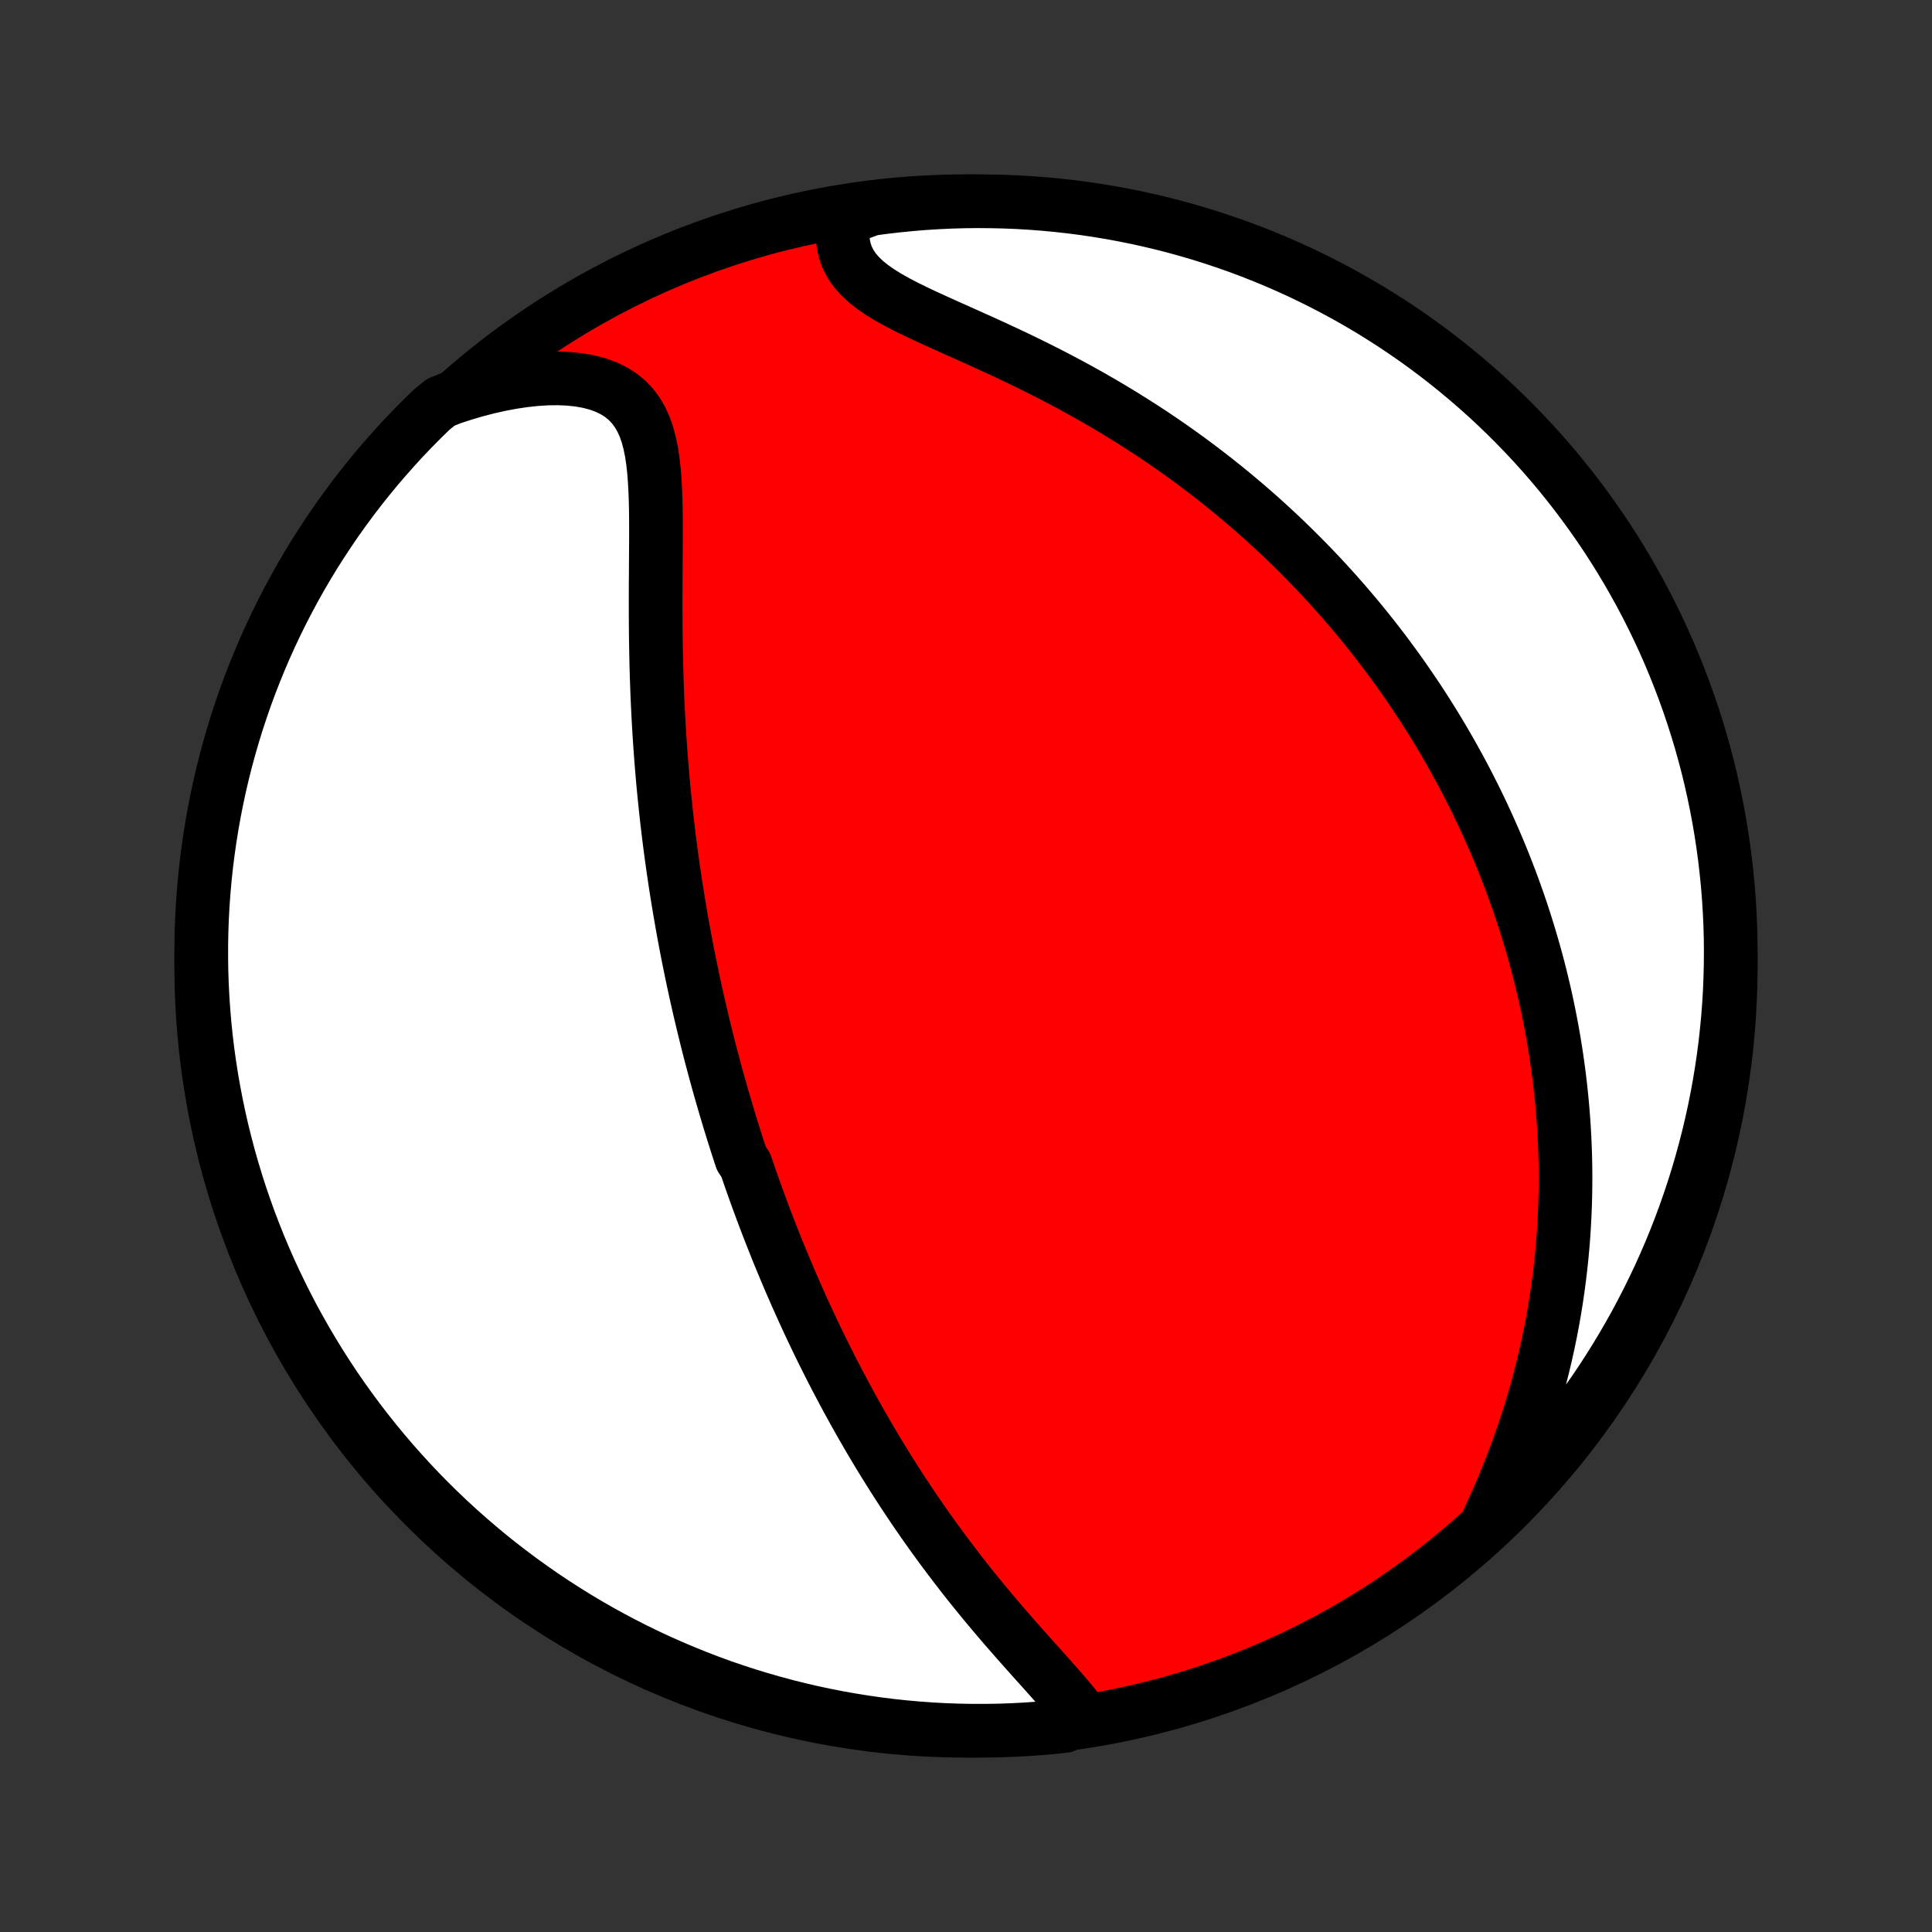 <?xml version="1.0" encoding="utf-8" standalone="no"?>
<!DOCTYPE svg PUBLIC "-//W3C//DTD SVG 1.1//EN"
  "http://www.w3.org/Graphics/SVG/1.1/DTD/svg11.dtd">
<!-- Created with matplotlib (http://matplotlib.org/) -->
<svg height="72pt" version="1.1" viewBox="0 0 72 72" width="72pt" xmlns="http://www.w3.org/2000/svg" xmlns:xlink="http://www.w3.org/1999/xlink">
 <rect x="0" y="0" width="72" height="72" fill="#333333" stroke="none"/>
 <defs>
  <style type="text/css">
*{stroke-linecap:butt;stroke-linejoin:round;}
  </style>
 </defs>
 <g id="figure_1">
  <g id="patch_1">
   <path d="
M0 72
L72 72
L72 0
L0 0
z
" style="fill:none;"/>
  </g>
  <g id="axes_1">
   <g id="PatchCollection_1">
    <defs>
     <path d="
M36 -7.5
C43.558 -7.5 50.808 -10.503 56.153 -15.848
C61.497 -21.192 64.5 -28.442 64.5 -36
C64.5 -43.558 61.497 -50.808 56.153 -56.153
C50.808 -61.497 43.558 -64.5 36 -64.5
C28.442 -64.5 21.192 -61.497 15.848 -56.153
C10.503 -50.808 7.5 -43.558 7.5 -36
C7.5 -28.442 10.503 -21.192 15.848 -15.848
C21.192 -10.503 28.442 -7.5 36 -7.5
z
" id="C0_0_a811fe30f3"/>
     <path d="
M40.359 -7.998
L40.174 -8.245
L39.976 -8.494
L39.767 -8.746
L39.549 -9
L39.324 -9.257
L39.093 -9.516
L38.859 -9.778
L38.622 -10.041
L38.384 -10.307
L38.145 -10.575
L37.906 -10.845
L37.668 -11.117
L37.43 -11.39
L37.195 -11.665
L36.962 -11.94
L36.73 -12.217
L36.502 -12.495
L36.276 -12.773
L36.053 -13.052
L35.834 -13.331
L35.618 -13.611
L35.405 -13.891
L35.195 -14.17
L34.989 -14.45
L34.786 -14.729
L34.587 -15.008
L34.391 -15.286
L34.199 -15.564
L34.01 -15.841
L33.825 -16.118
L33.643 -16.393
L33.464 -16.668
L33.289 -16.942
L33.117 -17.215
L32.948 -17.487
L32.782 -17.758
L32.62 -18.027
L32.46 -18.296
L32.303 -18.564
L32.15 -18.83
L31.998 -19.096
L31.85 -19.36
L31.705 -19.623
L31.562 -19.886
L31.422 -20.147
L31.284 -20.407
L31.148 -20.665
L31.015 -20.923
L30.885 -21.18
L30.756 -21.436
L30.63 -21.69
L30.506 -21.944
L30.384 -22.197
L30.264 -22.449
L30.146 -22.7
L30.03 -22.951
L29.916 -23.2
L29.804 -23.449
L29.693 -23.697
L29.585 -23.945
L29.477 -24.191
L29.372 -24.438
L29.268 -24.683
L29.166 -24.929
L29.065 -25.173
L28.965 -25.418
L28.868 -25.662
L28.771 -25.906
L28.676 -26.149
L28.582 -26.392
L28.489 -26.636
L28.398 -26.879
L28.308 -27.122
L28.219 -27.365
L28.131 -27.608
L28.045 -27.851
L27.959 -28.095
L27.875 -28.339
L27.791 -28.583
L27.628 -28.827
L27.548 -29.072
L27.468 -29.317
L27.39 -29.563
L27.312 -29.809
L27.236 -30.056
L27.16 -30.304
L27.086 -30.552
L27.012 -30.801
L26.939 -31.051
L26.867 -31.302
L26.795 -31.554
L26.725 -31.808
L26.655 -32.062
L26.587 -32.317
L26.518 -32.574
L26.451 -32.832
L26.385 -33.091
L26.319 -33.352
L26.255 -33.614
L26.191 -33.878
L26.128 -34.144
L26.065 -34.411
L26.004 -34.68
L25.943 -34.951
L25.883 -35.224
L25.824 -35.499
L25.766 -35.776
L25.709 -36.055
L25.652 -36.336
L25.596 -36.619
L25.542 -36.905
L25.488 -37.193
L25.435 -37.484
L25.384 -37.777
L25.333 -38.072
L25.283 -38.371
L25.234 -38.672
L25.186 -38.975
L25.14 -39.282
L25.094 -39.592
L25.05 -39.904
L25.007 -40.219
L24.965 -40.538
L24.924 -40.859
L24.885 -41.184
L24.847 -41.511
L24.811 -41.842
L24.776 -42.176
L24.742 -42.513
L24.71 -42.854
L24.68 -43.198
L24.651 -43.544
L24.624 -43.895
L24.599 -44.248
L24.575 -44.605
L24.553 -44.964
L24.533 -45.327
L24.515 -45.693
L24.498 -46.061
L24.484 -46.433
L24.471 -46.807
L24.46 -47.184
L24.452 -47.563
L24.445 -47.945
L24.439 -48.329
L24.436 -48.714
L24.434 -49.101
L24.433 -49.49
L24.434 -49.879
L24.435 -50.269
L24.438 -50.66
L24.44 -51.05
L24.443 -51.44
L24.445 -51.828
L24.446 -52.215
L24.445 -52.599
L24.441 -52.98
L24.433 -53.357
L24.419 -53.728
L24.399 -54.094
L24.371 -54.452
L24.333 -54.801
L24.282 -55.141
L24.216 -55.468
L24.134 -55.781
L24.031 -56.079
L23.906 -56.359
L23.756 -56.62
L23.579 -56.859
L23.375 -57.076
L23.142 -57.268
L22.88 -57.434
L22.591 -57.575
L22.275 -57.69
L21.936 -57.779
L21.574 -57.843
L21.194 -57.883
L20.796 -57.899
L20.385 -57.894
L19.961 -57.867
L19.528 -57.82
L19.087 -57.754
L18.64 -57.67
L18.189 -57.569
L17.735 -57.451
L17.28 -57.317
L16.824 -57.168
L16.42 -57.005
L16.062 -56.71
L15.71 -56.365
L15.363 -56.014
L15.023 -55.657
L14.69 -55.293
L14.363 -54.924
L14.042 -54.55
L13.729 -54.169
L13.422 -53.783
L13.122 -53.392
L12.829 -52.995
L12.542 -52.593
L12.264 -52.186
L11.992 -51.774
L11.727 -51.358
L11.47 -50.936
L11.221 -50.51
L10.979 -50.08
L10.745 -49.645
L10.518 -49.207
L10.299 -48.764
L10.088 -48.317
L9.885 -47.867
L9.69 -47.413
L9.503 -46.955
L9.323 -46.495
L9.152 -46.031
L8.99 -45.563
L8.835 -45.093
L8.689 -44.621
L8.551 -44.145
L8.421 -43.667
L8.3 -43.187
L8.187 -42.705
L8.083 -42.22
L7.987 -41.734
L7.9 -41.246
L7.821 -40.756
L7.751 -40.265
L7.689 -39.773
L7.636 -39.279
L7.592 -38.784
L7.556 -38.289
L7.529 -37.793
L7.511 -37.296
L7.502 -36.799
L7.501 -36.302
L7.508 -35.804
L7.525 -35.307
L7.55 -34.81
L7.584 -34.313
L7.626 -33.817
L7.677 -33.321
L7.737 -32.826
L7.805 -32.333
L7.882 -31.84
L7.968 -31.348
L8.062 -30.858
L8.164 -30.37
L8.275 -29.883
L8.395 -29.398
L8.522 -28.915
L8.659 -28.435
L8.803 -27.956
L8.956 -27.48
L9.117 -27.007
L9.286 -26.536
L9.464 -26.069
L9.649 -25.604
L9.843 -25.142
L10.044 -24.684
L10.254 -24.229
L10.471 -23.778
L10.696 -23.331
L10.928 -22.887
L11.169 -22.448
L11.417 -22.012
L11.672 -21.581
L11.935 -21.154
L12.205 -20.732
L12.482 -20.314
L12.767 -19.901
L13.059 -19.493
L13.357 -19.09
L13.663 -18.692
L13.975 -18.3
L14.294 -17.913
L14.62 -17.531
L14.952 -17.155
L15.29 -16.785
L15.635 -16.42
L15.986 -16.062
L16.343 -15.71
L16.707 -15.363
L17.076 -15.023
L17.451 -14.69
L17.831 -14.363
L18.217 -14.042
L18.608 -13.729
L19.005 -13.422
L19.407 -13.122
L19.814 -12.829
L20.226 -12.542
L20.642 -12.264
L21.064 -11.992
L21.49 -11.727
L21.92 -11.47
L22.355 -11.221
L22.793 -10.979
L23.236 -10.745
L23.683 -10.518
L24.133 -10.299
L24.587 -10.088
L25.045 -9.885
L25.506 -9.69
L25.97 -9.503
L26.437 -9.323
L26.907 -9.152
L27.379 -8.99
L27.855 -8.835
L28.333 -8.689
L28.813 -8.551
L29.295 -8.421
L29.78 -8.3
L30.266 -8.187
L30.754 -8.083
L31.244 -7.987
L31.735 -7.9
L32.227 -7.821
L32.721 -7.751
L33.216 -7.689
L33.711 -7.636
L34.207 -7.592
L34.704 -7.556
L35.201 -7.529
L35.698 -7.511
L36.196 -7.502
L36.693 -7.501
L37.19 -7.508
L37.687 -7.525
L38.183 -7.55
L38.679 -7.584
L39.174 -7.626
L39.667 -7.677
z
" id="C0_1_b14f883fab"/>
     <path d="
M55.464 -15.349
L55.667 -15.791
L55.864 -16.234
L56.052 -16.678
L56.233 -17.123
L56.406 -17.567
L56.571 -18.01
L56.727 -18.453
L56.876 -18.893
L57.016 -19.332
L57.148 -19.769
L57.272 -20.204
L57.389 -20.636
L57.497 -21.065
L57.598 -21.491
L57.692 -21.914
L57.779 -22.333
L57.858 -22.749
L57.931 -23.162
L57.997 -23.571
L58.056 -23.976
L58.11 -24.377
L58.157 -24.775
L58.199 -25.168
L58.235 -25.558
L58.265 -25.944
L58.29 -26.326
L58.31 -26.704
L58.325 -27.078
L58.335 -27.448
L58.341 -27.815
L58.342 -28.178
L58.339 -28.537
L58.332 -28.892
L58.32 -29.244
L58.305 -29.591
L58.286 -29.936
L58.263 -30.277
L58.237 -30.615
L58.207 -30.949
L58.174 -31.28
L58.138 -31.608
L58.099 -31.932
L58.056 -32.254
L58.011 -32.572
L57.963 -32.888
L57.912 -33.201
L57.858 -33.511
L57.801 -33.818
L57.742 -34.123
L57.681 -34.425
L57.616 -34.725
L57.55 -35.022
L57.48 -35.317
L57.409 -35.61
L57.335 -35.901
L57.259 -36.189
L57.18 -36.476
L57.099 -36.76
L57.016 -37.043
L56.931 -37.324
L56.843 -37.603
L56.754 -37.88
L56.662 -38.156
L56.568 -38.431
L56.471 -38.703
L56.373 -38.975
L56.272 -39.245
L56.169 -39.514
L56.064 -39.782
L55.957 -40.048
L55.847 -40.313
L55.736 -40.578
L55.621 -40.841
L55.505 -41.103
L55.386 -41.365
L55.266 -41.626
L55.142 -41.886
L55.017 -42.145
L54.888 -42.403
L54.758 -42.661
L54.625 -42.919
L54.489 -43.176
L54.351 -43.432
L54.21 -43.688
L54.066 -43.944
L53.92 -44.199
L53.771 -44.455
L53.619 -44.709
L53.465 -44.964
L53.307 -45.218
L53.146 -45.473
L52.982 -45.727
L52.816 -45.981
L52.645 -46.235
L52.472 -46.489
L52.295 -46.744
L52.115 -46.998
L51.931 -47.252
L51.744 -47.506
L51.553 -47.761
L51.358 -48.015
L51.159 -48.27
L50.957 -48.525
L50.75 -48.78
L50.539 -49.035
L50.324 -49.29
L50.105 -49.545
L49.881 -49.8
L49.653 -50.056
L49.42 -50.311
L49.182 -50.567
L48.94 -50.822
L48.692 -51.078
L48.44 -51.333
L48.182 -51.589
L47.919 -51.844
L47.651 -52.099
L47.377 -52.354
L47.098 -52.608
L46.813 -52.862
L46.523 -53.115
L46.226 -53.368
L45.924 -53.62
L45.616 -53.871
L45.301 -54.122
L44.981 -54.371
L44.655 -54.619
L44.322 -54.866
L43.984 -55.111
L43.639 -55.355
L43.288 -55.597
L42.931 -55.837
L42.567 -56.075
L42.198 -56.31
L41.823 -56.544
L41.443 -56.774
L41.056 -57.002
L40.665 -57.227
L40.268 -57.449
L39.867 -57.668
L39.461 -57.883
L39.052 -58.095
L38.639 -58.303
L38.223 -58.508
L37.806 -58.709
L37.387 -58.906
L36.967 -59.1
L36.549 -59.291
L36.132 -59.478
L35.719 -59.663
L35.311 -59.845
L34.91 -60.026
L34.518 -60.205
L34.137 -60.385
L33.77 -60.565
L33.42 -60.747
L33.09 -60.933
L32.783 -61.123
L32.501 -61.319
L32.248 -61.522
L32.027 -61.734
L31.838 -61.955
L31.683 -62.186
L31.563 -62.427
L31.477 -62.676
L31.424 -62.935
L31.402 -63.201
L31.41 -63.474
L31.446 -63.752
L31.982 -64.034
L32.475 -64.215
L32.969 -64.281
L33.464 -64.338
L33.96 -64.387
L34.456 -64.427
L34.953 -64.458
L35.45 -64.481
L35.948 -64.495
L36.445 -64.5
L36.943 -64.496
L37.44 -64.484
L37.936 -64.464
L38.432 -64.434
L38.927 -64.396
L39.422 -64.349
L39.915 -64.294
L40.407 -64.23
L40.898 -64.157
L41.387 -64.076
L41.874 -63.986
L42.36 -63.888
L42.844 -63.781
L43.326 -63.666
L43.806 -63.542
L44.283 -63.41
L44.757 -63.27
L45.229 -63.121
L45.699 -62.964
L46.165 -62.799
L46.628 -62.626
L47.088 -62.444
L47.544 -62.255
L47.997 -62.057
L48.447 -61.852
L48.892 -61.638
L49.334 -61.417
L49.771 -61.188
L50.205 -60.952
L50.634 -60.708
L51.059 -60.456
L51.478 -60.197
L51.894 -59.931
L52.304 -59.657
L52.71 -59.376
L53.11 -59.088
L53.505 -58.792
L53.895 -58.49
L54.279 -58.181
L54.658 -57.866
L55.031 -57.543
L55.399 -57.215
L55.76 -56.879
L56.116 -56.537
L56.465 -56.189
L56.808 -55.835
L57.145 -55.475
L57.475 -55.109
L57.799 -54.737
L58.116 -54.359
L58.426 -53.976
L58.73 -53.587
L59.026 -53.193
L59.316 -52.794
L59.598 -52.39
L59.874 -51.98
L60.142 -51.566
L60.402 -51.147
L60.656 -50.723
L60.901 -50.295
L61.139 -49.863
L61.37 -49.426
L61.593 -48.985
L61.808 -48.54
L62.015 -48.092
L62.214 -47.64
L62.405 -47.184
L62.588 -46.725
L62.763 -46.262
L62.93 -45.797
L63.089 -45.328
L63.239 -44.857
L63.382 -44.382
L63.515 -43.906
L63.641 -43.427
L63.758 -42.945
L63.866 -42.462
L63.966 -41.977
L64.058 -41.489
L64.141 -41
L64.215 -40.51
L64.281 -40.018
L64.338 -39.525
L64.387 -39.031
L64.427 -38.536
L64.458 -38.04
L64.481 -37.544
L64.495 -37.047
L64.5 -36.55
L64.496 -36.052
L64.484 -35.555
L64.464 -35.057
L64.434 -34.56
L64.396 -34.064
L64.349 -33.568
L64.294 -33.073
L64.23 -32.578
L64.157 -32.085
L64.076 -31.593
L63.986 -31.102
L63.888 -30.613
L63.781 -30.125
L63.666 -29.64
L63.542 -29.156
L63.41 -28.674
L63.27 -28.195
L63.121 -27.717
L62.964 -27.243
L62.799 -26.771
L62.626 -26.301
L62.444 -25.835
L62.255 -25.372
L62.057 -24.912
L61.852 -24.456
L61.638 -24.003
L61.417 -23.553
L61.188 -23.108
L60.952 -22.666
L60.708 -22.229
L60.456 -21.795
L60.197 -21.366
L59.931 -20.942
L59.657 -20.521
L59.376 -20.106
L59.088 -19.696
L58.792 -19.29
L58.49 -18.89
L58.181 -18.495
L57.866 -18.105
L57.543 -17.721
L57.215 -17.342
L56.879 -16.969
L56.537 -16.601
L56.189 -16.24
z
" id="C0_2_f97206eb62"/>
    </defs>
    <g clip-path="url(#p1bffca34e9)">
     <use style="fill:#ff0000;stroke:#000000;stroke-width:2.0;" x="0.0" xlink:href="#C0_0_a811fe30f3" y="72.0"/>
    </g>
    <g clip-path="url(#p1bffca34e9)">
     <use style="fill:#ffffff;stroke:#000000;stroke-width:2.0;" x="0.0" xlink:href="#C0_1_b14f883fab" y="72.0"/>
    </g>
    <g clip-path="url(#p1bffca34e9)">
     <use style="fill:#ffffff;stroke:#000000;stroke-width:2.0;" x="0.0" xlink:href="#C0_2_f97206eb62" y="72.0"/>
    </g>
   </g>
  </g>
 </g>
 <defs>
  <clipPath id="p1bffca34e9">
   <rect height="72.0" width="72.0" x="0.0" y="0.0"/>
  </clipPath>
 </defs>
</svg>
